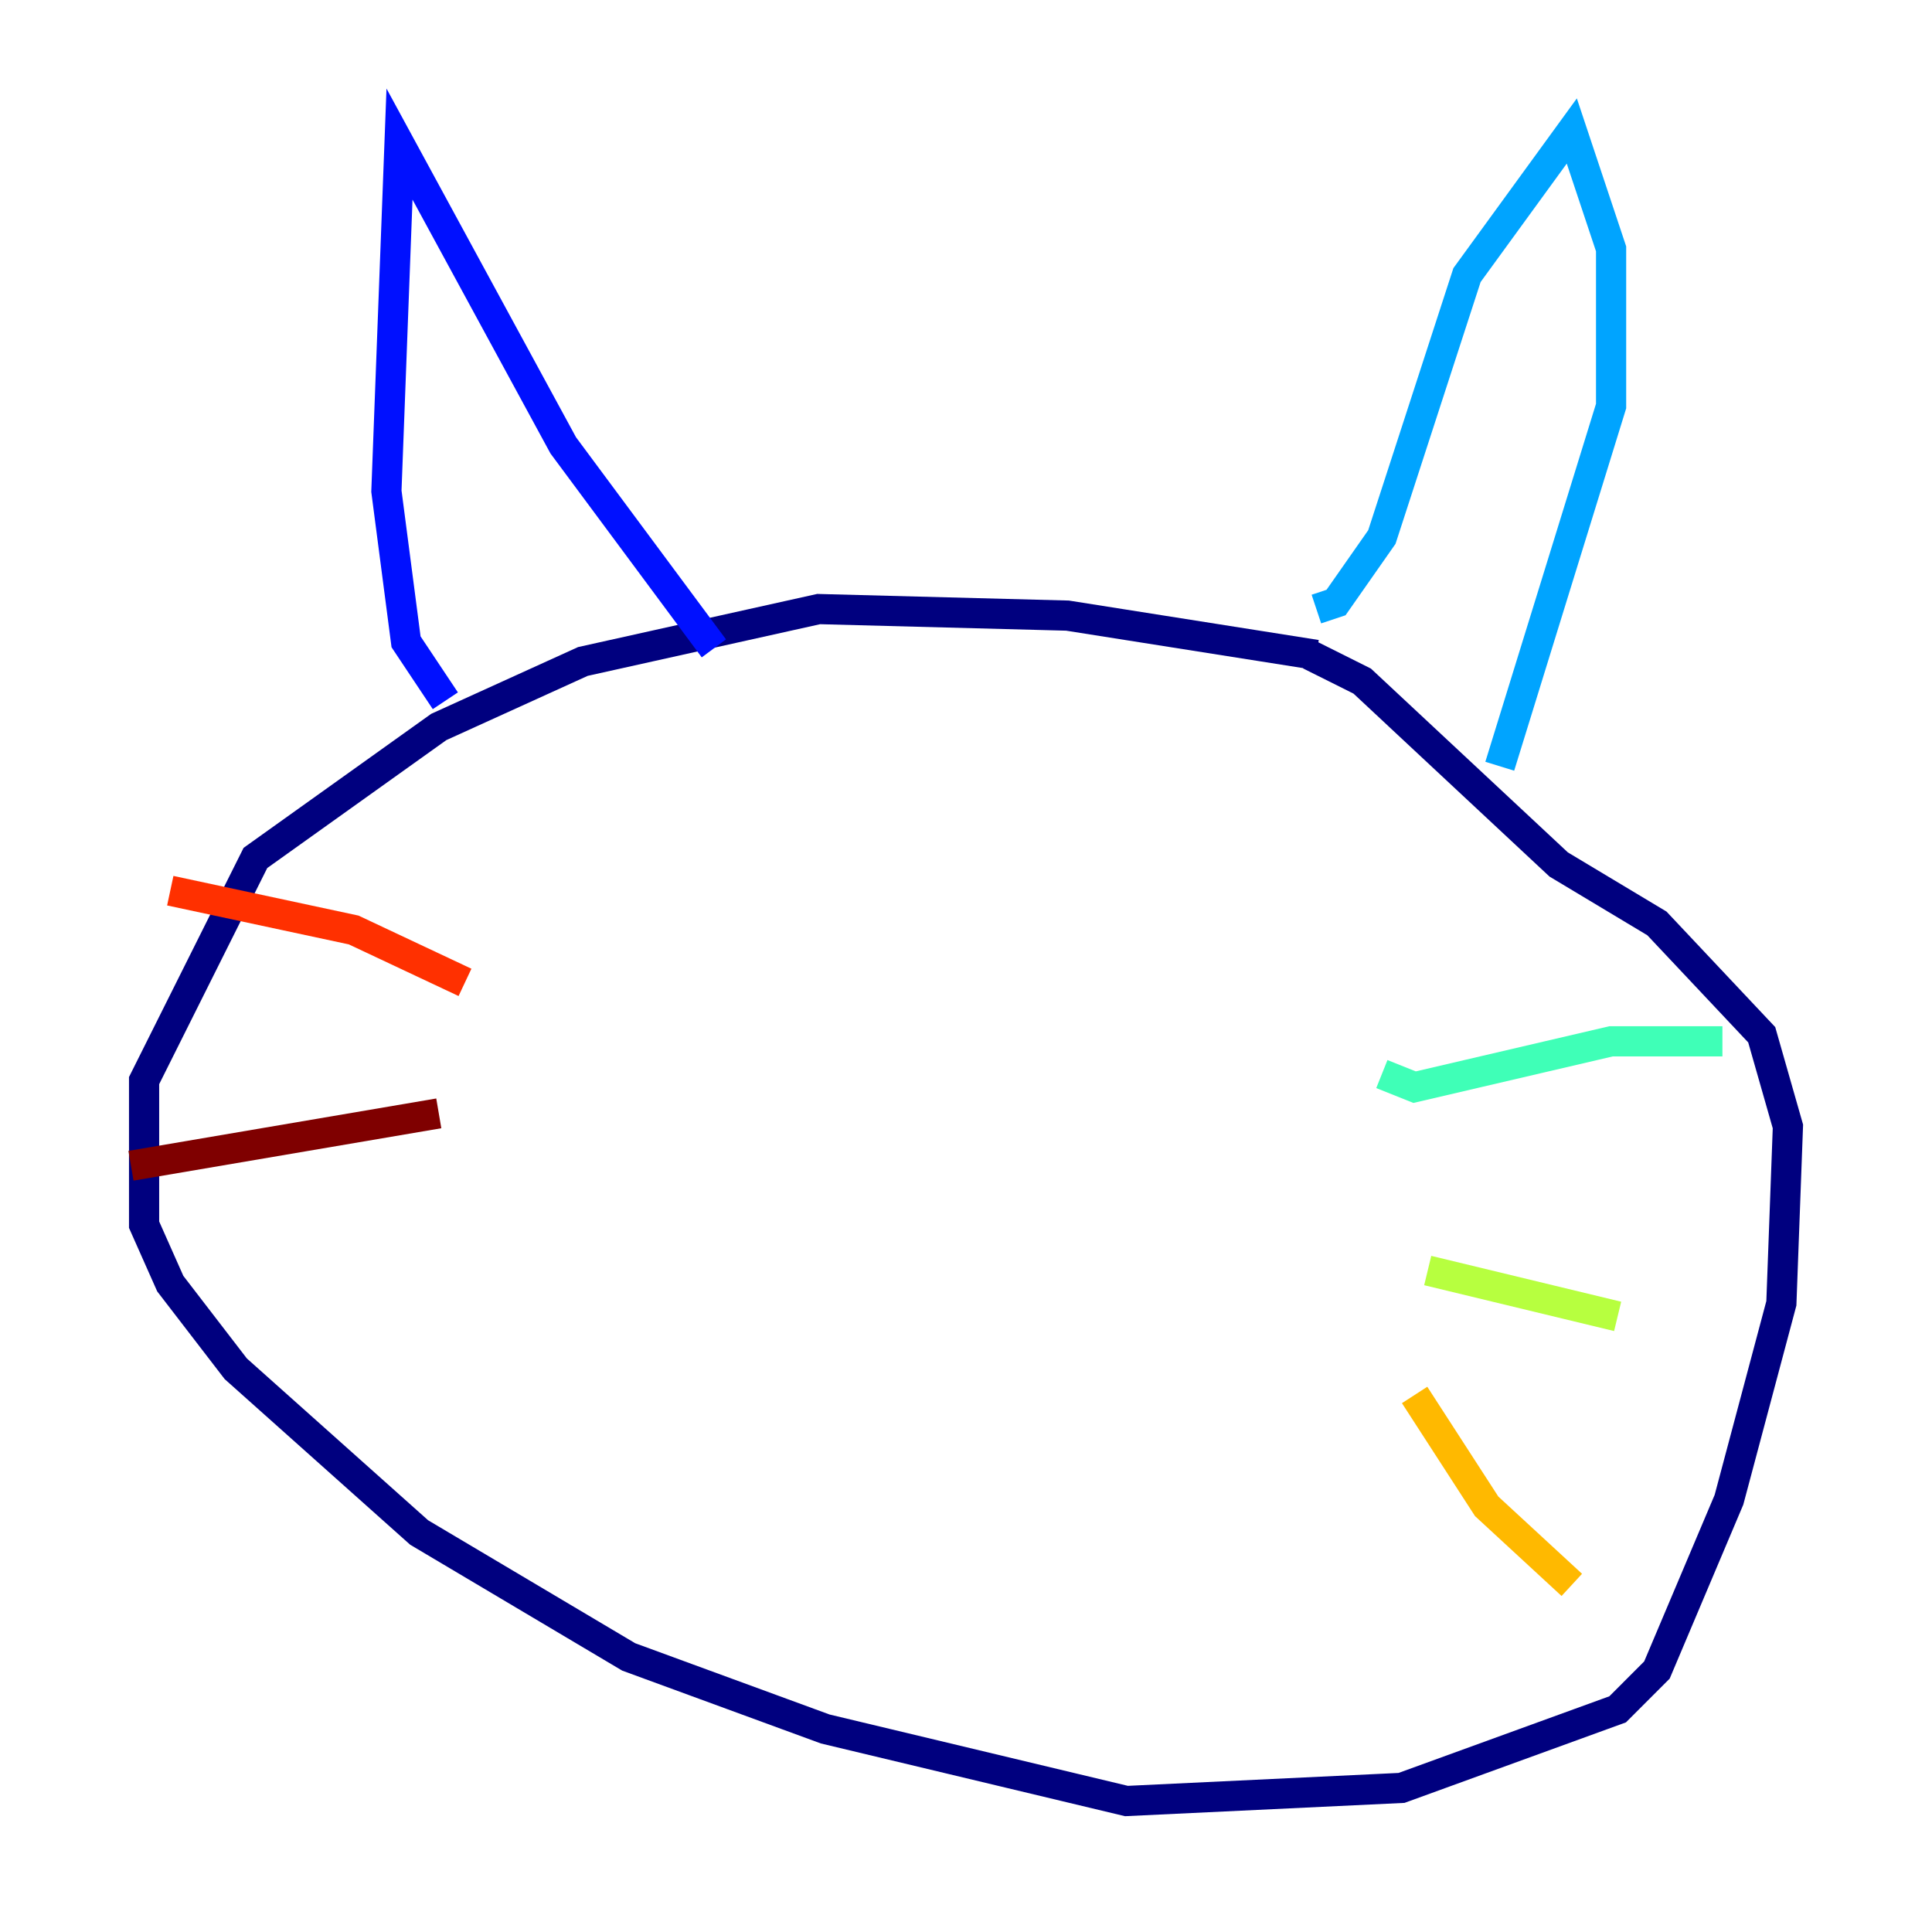 <?xml version="1.0" encoding="utf-8" ?>
<svg baseProfile="tiny" height="128" version="1.2" viewBox="0,0,128,128" width="128" xmlns="http://www.w3.org/2000/svg" xmlns:ev="http://www.w3.org/2001/xml-events" xmlns:xlink="http://www.w3.org/1999/xlink"><defs /><polyline fill="none" points="87.214,43.39 70.725,40.786 54.237,40.352 38.617,43.824 29.071,48.163 16.922,56.841 9.546,71.593 9.546,81.139 11.281,85.044 15.62,90.685 27.77,101.532 41.654,109.776 54.671,114.549 74.63,119.322 92.854,118.454 107.173,113.248 109.776,110.644 114.549,99.363 118.02,86.346 118.454,74.63 116.719,68.556 109.776,61.18 103.268,57.275 90.251,45.125 86.78,43.39" stroke="#00007f" stroke-width="2" /><polyline fill="none" points="47.295,42.956 37.315,29.505 26.468,9.546 25.6,32.542 26.902,42.522 29.505,46.427" stroke="#0010ff" stroke-width="2" /><polyline fill="none" points="87.214,40.352 88.515,39.919 91.552,35.58 97.193,18.224 104.136,8.678 106.739,16.488 106.739,26.902 99.363,50.766" stroke="#00a4ff" stroke-width="2" /><polyline fill="none" points="91.552,71.159 93.722,72.027 106.739,68.99 114.115,68.99" stroke="#3fffb7" stroke-width="2" /><polyline fill="none" points="94.59,84.176 107.173,87.214" stroke="#b7ff3f" stroke-width="2" /><polyline fill="none" points="93.722,92.42 98.495,99.797 104.136,105.003" stroke="#ffb900" stroke-width="2" /><polyline fill="none" points="30.807,65.085 23.43,61.614 11.281,59.01" stroke="#ff3000" stroke-width="2" /><polyline fill="none" points="29.071,73.763 8.678,77.234" stroke="#7f0000" stroke-width="2" /></svg>